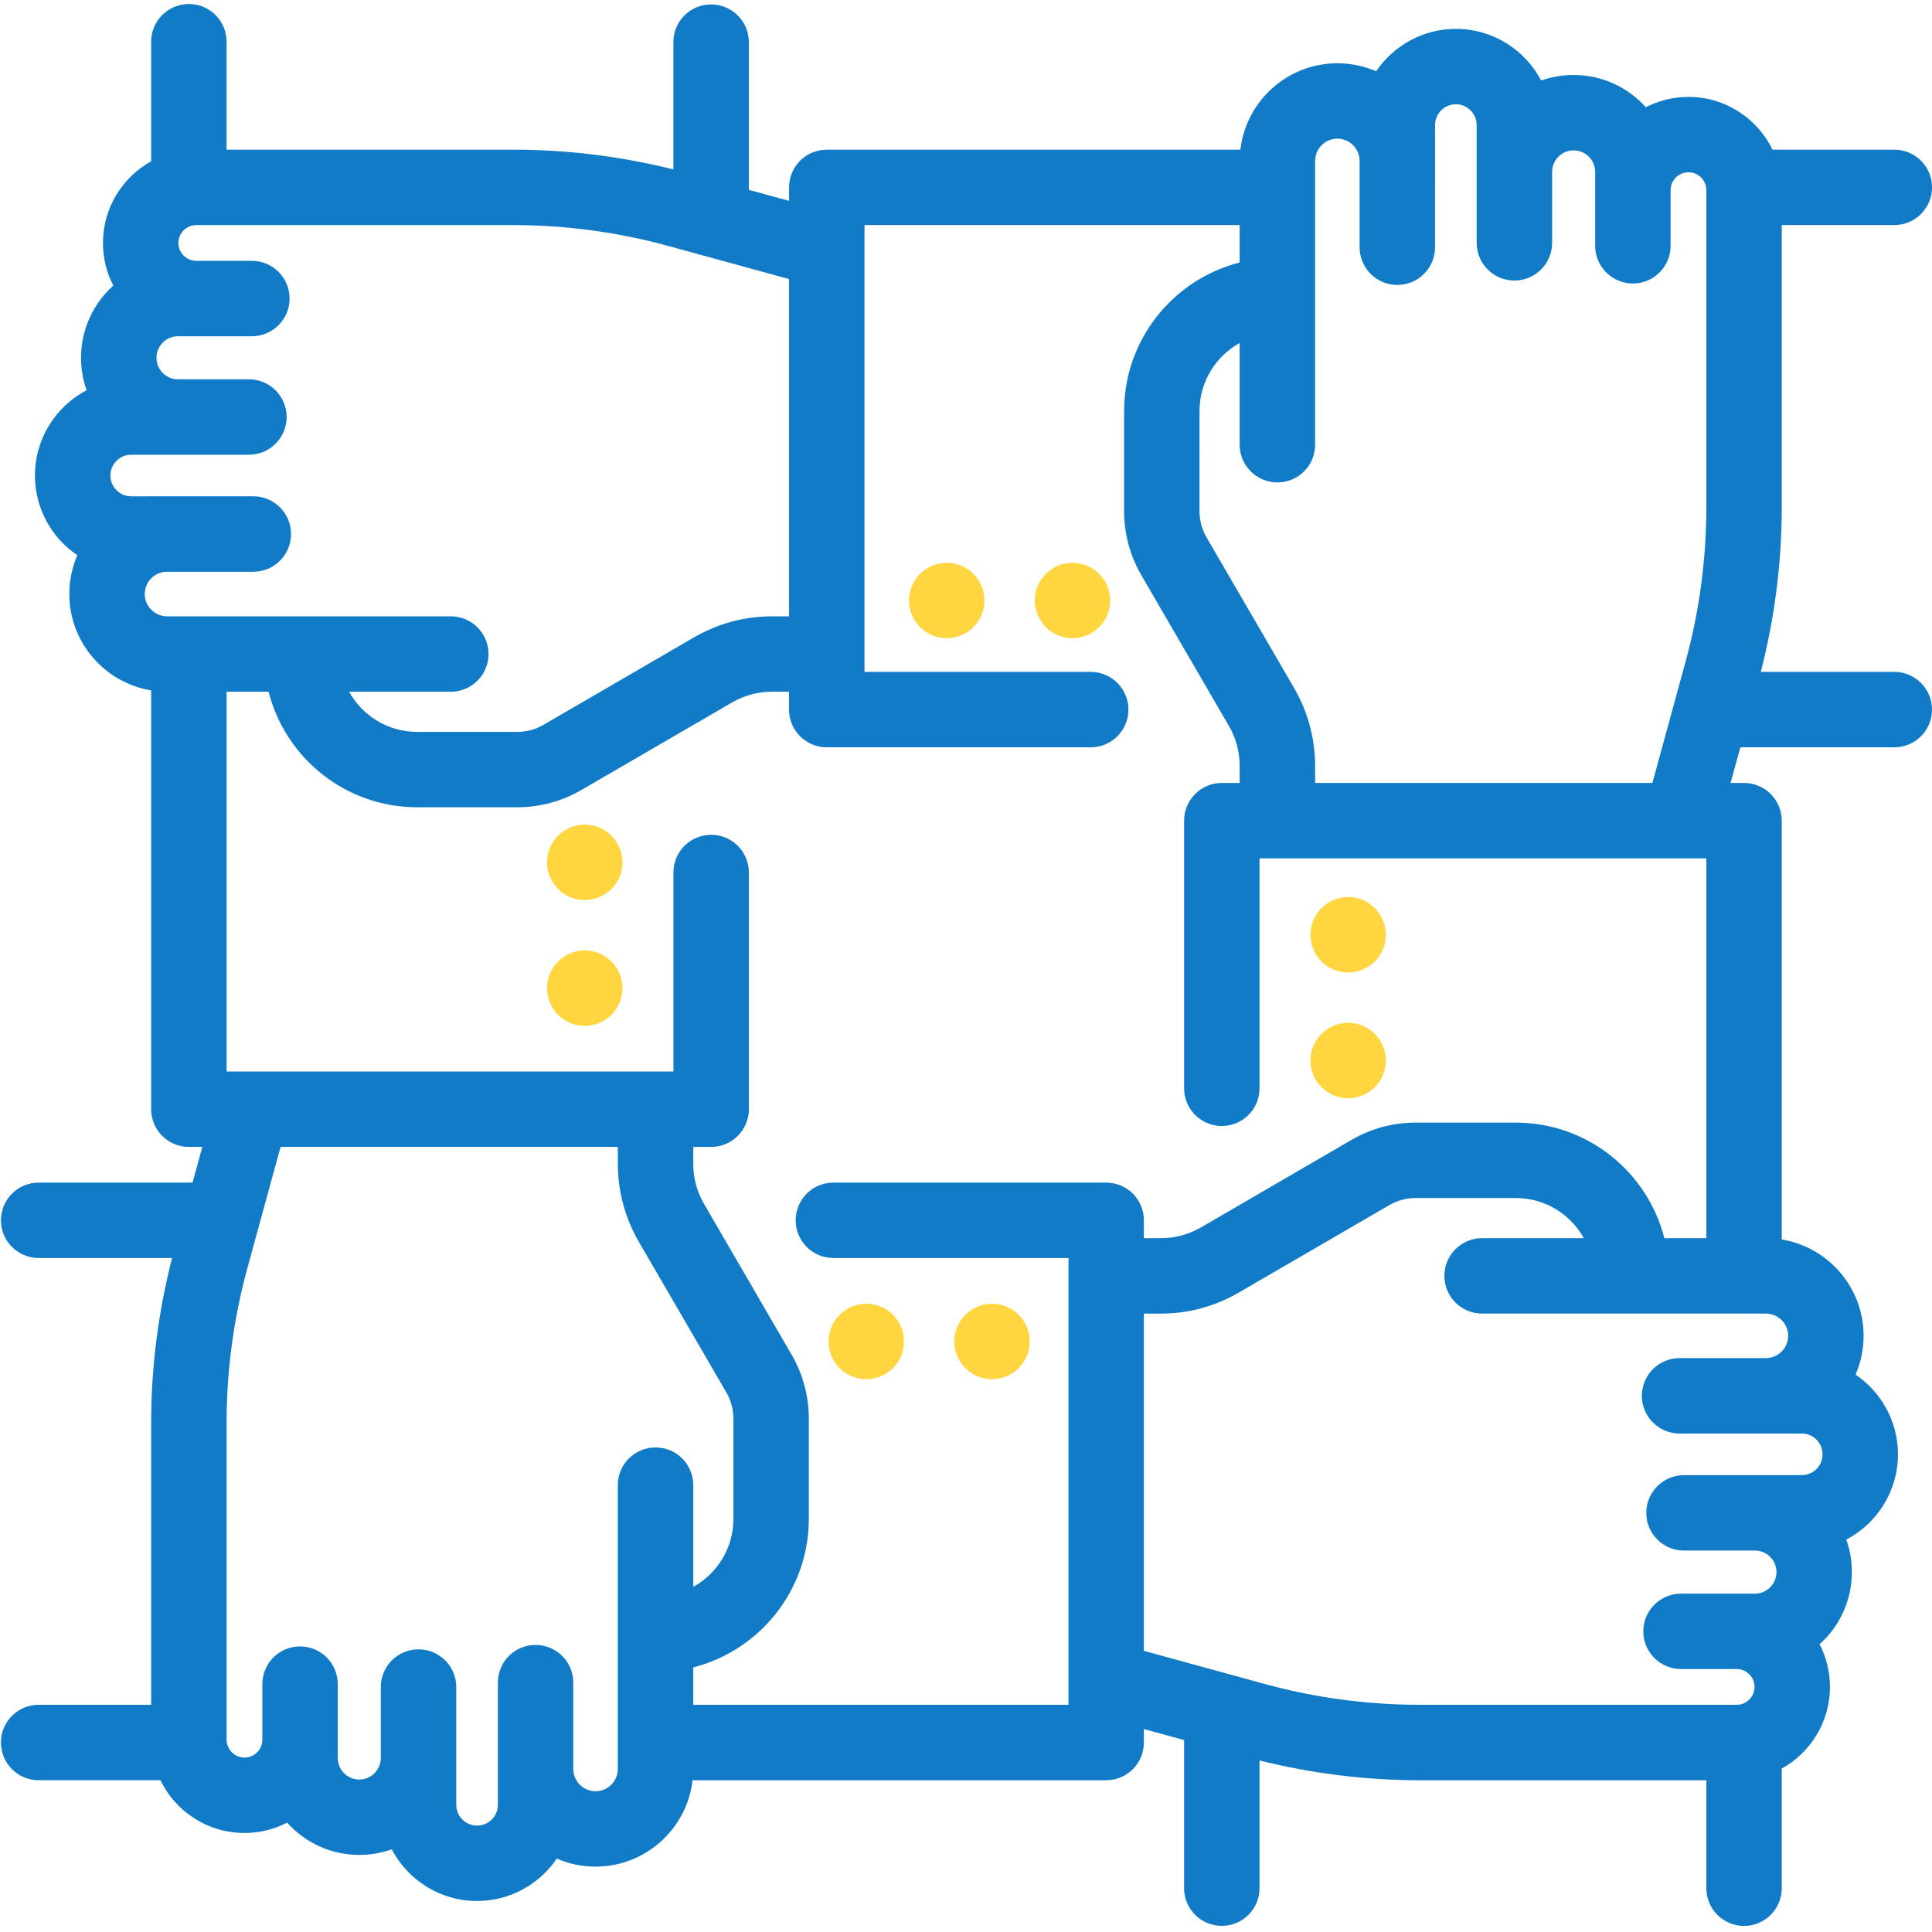 <?xml version="1.0" encoding="utf-8"?>
<!-- Generator: Adobe Illustrator 16.0.0, SVG Export Plug-In . SVG Version: 6.00 Build 0)  -->
<!DOCTYPE svg PUBLIC "-//W3C//DTD SVG 1.0//EN" "http://www.w3.org/TR/2001/REC-SVG-20010904/DTD/svg10.dtd">
<svg version="1.0" id="Layer_1" xmlns="http://www.w3.org/2000/svg" xmlns:xlink="http://www.w3.org/1999/xlink" x="0px" y="0px"
	 width="94px" height="94px" viewBox="0 0 94 94" enable-background="new 0 0 94 94" xml:space="preserve">
<g>
	<path fill="#117BC7" d="M92.165,32.689h-6.494c0.674-2.62,1.019-5.315,1.019-8.021V10.95h5.476c1.014,0,1.835-0.821,1.835-1.834
		c0-1.013-0.821-1.834-1.835-1.834h-5.926c-0.736-1.519-2.292-2.567-4.089-2.567c-0.747,0-1.453,0.182-2.074,0.502
		c-0.865-0.963-2.12-1.569-3.512-1.569c-0.554,0-1.088,0.096-1.58,0.271c-0.785-1.492-2.35-2.514-4.148-2.514
		c-1.614,0-3.037,0.819-3.881,2.063c-0.578-0.251-1.217-0.389-1.886-0.389c-2.435,0-4.447,1.841-4.72,4.204H40.226
		c-1.014,0-1.835,0.821-1.835,1.834v0.655l-1.957-0.536V2.05c0-1.015-0.823-1.835-1.836-1.835s-1.835,0.82-1.835,1.835v6.192
		c-2.549-0.635-5.169-0.961-7.799-0.961h-13.94V2.029c0-1.014-0.821-1.834-1.834-1.834c-1.014,0-1.836,0.821-1.836,1.834v5.819
		C5.958,8.623,5.01,10.112,5.01,11.819c0,0.747,0.181,1.454,0.502,2.076c-0.963,0.864-1.57,2.119-1.57,3.511
		c0,0.554,0.097,1.086,0.272,1.58C2.722,19.771,1.7,21.335,1.7,23.137c0,1.611,0.819,3.036,2.063,3.878
		c-0.252,0.579-0.39,1.216-0.39,1.886c0,2.358,1.726,4.321,3.981,4.689v20.375c0,1.016,0.822,1.837,1.836,1.837h0.654L9.37,57.539
		H1.881c-1.014,0-1.835,0.82-1.835,1.834c0,1.013,0.821,1.834,1.835,1.834h6.492c-0.672,2.62-1.019,5.315-1.019,8.022v13.716H1.881
		c-1.014,0-1.835,0.822-1.835,1.835s0.821,1.836,1.835,1.836h5.925c0.736,1.519,2.292,2.566,4.088,2.566
		c0.748,0,1.454-0.182,2.076-0.503c0.864,0.964,2.118,1.571,3.511,1.571c0.555,0,1.086-0.096,1.58-0.272
		c0.784,1.493,2.35,2.513,4.15,2.513c1.612,0,3.036-0.819,3.879-2.063c0.579,0.253,1.216,0.391,1.886,0.391
		c2.435,0,4.447-1.838,4.72-4.202H53.82c1.014,0,1.834-0.823,1.834-1.836v-0.655l1.957,0.536v7.205c0,1.014,0.822,1.835,1.835,1.835
		c1.014,0,1.835-0.821,1.835-1.835v-6.213c2.55,0.636,5.171,0.963,7.8,0.963h13.939v5.252c0,1.014,0.821,1.835,1.835,1.835
		s1.834-0.821,1.834-1.835V86.05c1.398-0.776,2.346-2.266,2.346-3.974c0-0.747-0.182-1.453-0.504-2.076
		c0.965-0.864,1.57-2.116,1.57-3.512c0-0.554-0.094-1.085-0.271-1.58c1.493-0.782,2.514-2.35,2.514-4.147
		c0-1.612-0.82-3.038-2.063-3.879c0.251-0.58,0.391-1.218,0.391-1.887c0-2.358-1.728-4.32-3.983-4.69V39.929
		c0-1.015-0.82-1.835-1.834-1.835h-0.656l0.478-1.734h7.488c1.014,0,1.835-0.821,1.835-1.834C94,33.511,93.179,32.689,92.165,32.689
		L92.165,32.689z M62.151,23.472c1.014,0,1.835-0.822,1.835-1.836V7.83c0-0.598,0.485-1.084,1.081-1.084
		c0.598,0,1.084,0.486,1.084,1.084v4.198c0,1.014,0.821,1.835,1.836,1.835c1.014,0,1.835-0.821,1.835-1.835V6.086
		c0-0.558,0.454-1.013,1.014-1.013c0.557,0,1.01,0.455,1.01,1.013v5.729c0,1.013,0.821,1.834,1.836,1.834
		c1.014,0,1.835-0.821,1.835-1.834V8.363c0-0.578,0.47-1.047,1.048-1.047c0.576,0,1.047,0.469,1.047,1.047v3.594
		c0,1.014,0.821,1.836,1.835,1.836c1.015,0,1.835-0.822,1.835-1.836V9.252c0-0.479,0.39-0.869,0.869-0.869s0.87,0.39,0.87,0.869
		v15.416c0,2.547-0.341,5.085-1.016,7.543l-1.609,5.883H63.986v-0.829c0-1.328-0.352-2.636-1.02-3.785l-4.263-7.336
		c-0.224-0.384-0.342-0.823-0.342-1.268V20c0-1.423,0.79-2.666,1.953-3.312v4.949C60.315,22.65,61.137,23.472,62.151,23.472
		L62.151,23.472z M8.126,29.984c-0.598,0-1.084-0.486-1.084-1.083c0-0.598,0.486-1.083,1.084-1.083h4.199
		c1.014,0,1.834-0.821,1.834-1.835s-0.821-1.835-1.834-1.835H6.383c-0.558,0-1.012-0.454-1.012-1.011
		c0-0.559,0.454-1.012,1.012-1.012h5.729c1.013,0,1.834-0.823,1.834-1.835c0-1.013-0.821-1.835-1.834-1.835H8.661
		c-0.579,0-1.048-0.471-1.048-1.047c0-0.578,0.469-1.048,1.048-1.048h3.593c1.014,0,1.836-0.822,1.836-1.835
		c0-1.013-0.822-1.834-1.836-1.834H9.549c-0.479,0-0.869-0.391-0.869-0.87s0.39-0.87,0.869-0.87h15.415
		c2.548,0,5.086,0.341,7.544,1.014l5.883,1.612v16.409h-0.83c-1.328,0-2.637,0.353-3.785,1.02l-7.336,4.261
		c-0.384,0.225-0.823,0.342-1.268,0.342h-4.875c-1.424,0-2.666-0.789-3.312-1.953h4.948c1.014,0,1.836-0.822,1.836-1.835
		s-0.822-1.835-1.836-1.835H8.126z M31.895,70.424c-1.014,0-1.836,0.821-1.836,1.835v13.809c0,0.595-0.486,1.082-1.083,1.082
		s-1.083-0.487-1.083-1.082v-4.2c0-1.013-0.822-1.835-1.835-1.835c-1.014,0-1.835,0.822-1.835,1.835v5.943
		c0,0.558-0.453,1.012-1.012,1.012c-0.558,0-1.012-0.454-1.012-1.012v-5.729c0-1.014-0.823-1.835-1.836-1.835
		s-1.835,0.821-1.835,1.835v3.451c0,0.578-0.47,1.049-1.047,1.049c-0.577,0-1.048-0.471-1.048-1.049v-3.594
		c0-1.013-0.82-1.834-1.834-1.834c-1.013,0-1.834,0.821-1.834,1.834v2.705c0,0.479-0.39,0.869-0.87,0.869
		c-0.479,0-0.87-0.39-0.87-0.869V69.229c0-2.55,0.341-5.087,1.015-7.545l1.611-5.882h16.409v0.828c0,1.327,0.353,2.637,1.02,3.785
		l4.262,7.337c0.224,0.384,0.342,0.823,0.342,1.268v4.875c0,1.425-0.789,2.667-1.953,3.313v-4.949
		C33.73,71.245,32.909,70.424,31.895,70.424L31.895,70.424z M53.82,57.539H40.548c-1.014,0-1.835,0.82-1.835,1.834
		c0,1.013,0.822,1.834,1.835,1.834h11.438v21.738H33.73v-1.819c3.227-0.821,5.623-3.751,5.623-7.229v-4.877
		c0-1.091-0.289-2.167-0.838-3.11l-4.262-7.337c-0.343-0.589-0.523-1.261-0.523-1.942v-0.828h0.87c1.013,0,1.836-0.821,1.836-1.837
		V42.451c0-1.013-0.823-1.835-1.836-1.835s-1.835,0.822-1.835,1.835v9.682H11.025V33.654h2.043c0.818,3.228,3.75,5.623,7.229,5.623
		h4.875c1.091,0,2.167-0.29,3.11-0.838l7.337-4.261c0.588-0.342,1.26-0.523,1.941-0.523h0.83v0.871c0,1.013,0.821,1.834,1.835,1.834
		h12.841c1.014,0,1.837-0.821,1.837-1.834c0-1.014-0.823-1.836-1.837-1.836H42.061V10.95h18.254v1.822
		c-3.228,0.818-5.623,3.75-5.623,7.228v4.876c0,1.091,0.29,2.167,0.839,3.11l4.263,7.338c0.342,0.588,0.521,1.259,0.521,1.941v0.829
		h-0.869c-1.013,0-1.834,0.82-1.834,1.835v13.022c0,1.013,0.821,1.834,1.834,1.834c1.014,0,1.835-0.821,1.835-1.834V41.764h20.508
		c0.002,0,0.006,0,0.008,0c0.003,0,0.008,0,0.011,0h1.213v18.479h-2.043c-0.819-3.228-3.749-5.623-7.228-5.623h-4.877
		c-1.091,0-2.168,0.289-3.11,0.837l-7.336,4.265c-0.589,0.34-1.261,0.521-1.942,0.521h-0.83v-0.869
		C55.654,58.359,54.834,57.539,53.82,57.539L53.82,57.539z M85.918,63.911c0.598,0,1.084,0.487,1.084,1.084
		c0,0.595-0.486,1.083-1.084,1.083h-4.199c-1.014,0-1.835,0.821-1.835,1.835c0,1.013,0.821,1.834,1.835,1.834h5.945
		c0.558,0,1.011,0.454,1.011,1.014c0,0.559-0.453,1.01-1.011,1.01h-5.73c-1.015,0-1.835,0.822-1.835,1.835
		c0,1.016,0.82,1.835,1.835,1.835h3.451c0.577,0,1.049,0.471,1.049,1.048c0,0.578-0.472,1.048-1.049,1.048h-3.594
		c-1.013,0-1.837,0.822-1.837,1.835s0.824,1.834,1.837,1.834h2.704c0.48,0,0.87,0.391,0.87,0.871c0,0.479-0.39,0.869-0.87,0.869
		H69.081c-2.548,0-5.085-0.341-7.543-1.013l-5.884-1.613V63.913h0.828c1.33,0,2.639-0.354,3.785-1.021l7.338-4.263
		c0.383-0.222,0.822-0.34,1.268-0.34h4.875c1.424,0,2.666,0.789,3.313,1.953h-4.95c-1.015,0-1.835,0.821-1.835,1.834
		c0,1.014,0.82,1.835,1.835,1.835H85.918z M85.918,63.911"/>
	<path fill="#FFD640" d="M30.286,48.078c0,1.015-0.822,1.836-1.836,1.836c-1.013,0-1.834-0.821-1.834-1.836
		c0-1.013,0.821-1.835,1.834-1.835C29.464,46.243,30.286,47.065,30.286,48.078L30.286,48.078z M30.286,48.078"/>
	<path fill="#FFD640" d="M30.286,41.958c0,1.014-0.822,1.834-1.836,1.834c-1.013,0-1.834-0.82-1.834-1.834
		c0-1.013,0.821-1.836,1.834-1.836C29.464,40.123,30.286,40.945,30.286,41.958L30.286,41.958z M30.286,41.958"/>
	<path fill="#FFD640" d="M50.101,65.268c0,1.013-0.82,1.834-1.835,1.834c-1.012,0-1.834-0.821-1.834-1.834
		c0-1.014,0.822-1.835,1.834-1.835C49.28,63.433,50.101,64.254,50.101,65.268L50.101,65.268z M50.101,65.268"/>
	<path fill="#FFD640" d="M43.983,65.268c0,1.013-0.82,1.834-1.834,1.834s-1.835-0.821-1.835-1.834c0-1.014,0.821-1.835,1.835-1.835
		S43.983,64.254,43.983,65.268L43.983,65.268z M43.983,65.268"/>
	<path fill="#FFD640" d="M67.427,45.482c0,1.014-0.821,1.835-1.835,1.835s-1.835-0.821-1.835-1.835s0.821-1.835,1.835-1.835
		S67.427,44.468,67.427,45.482L67.427,45.482z M67.427,45.482"/>
	<path fill="#FFD640" d="M67.427,51.6c0,1.014-0.821,1.834-1.835,1.834s-1.835-0.82-1.835-1.834s0.821-1.836,1.835-1.836
		S67.427,50.586,67.427,51.6L67.427,51.6z M67.427,51.6"/>
	<path fill="#FFD640" d="M47.898,29.217c0,1.013-0.821,1.834-1.834,1.834c-1.014,0-1.835-0.821-1.835-1.834
		c0-1.014,0.821-1.835,1.835-1.835C47.077,27.381,47.898,28.203,47.898,29.217L47.898,29.217z M47.898,29.217"/>
	<path fill="#FFD640" d="M54.017,29.217c0,1.013-0.821,1.834-1.835,1.834s-1.835-0.821-1.835-1.834c0-1.014,0.821-1.835,1.835-1.835
		S54.017,28.203,54.017,29.217L54.017,29.217z M54.017,29.217"/>
</g>
</svg>
